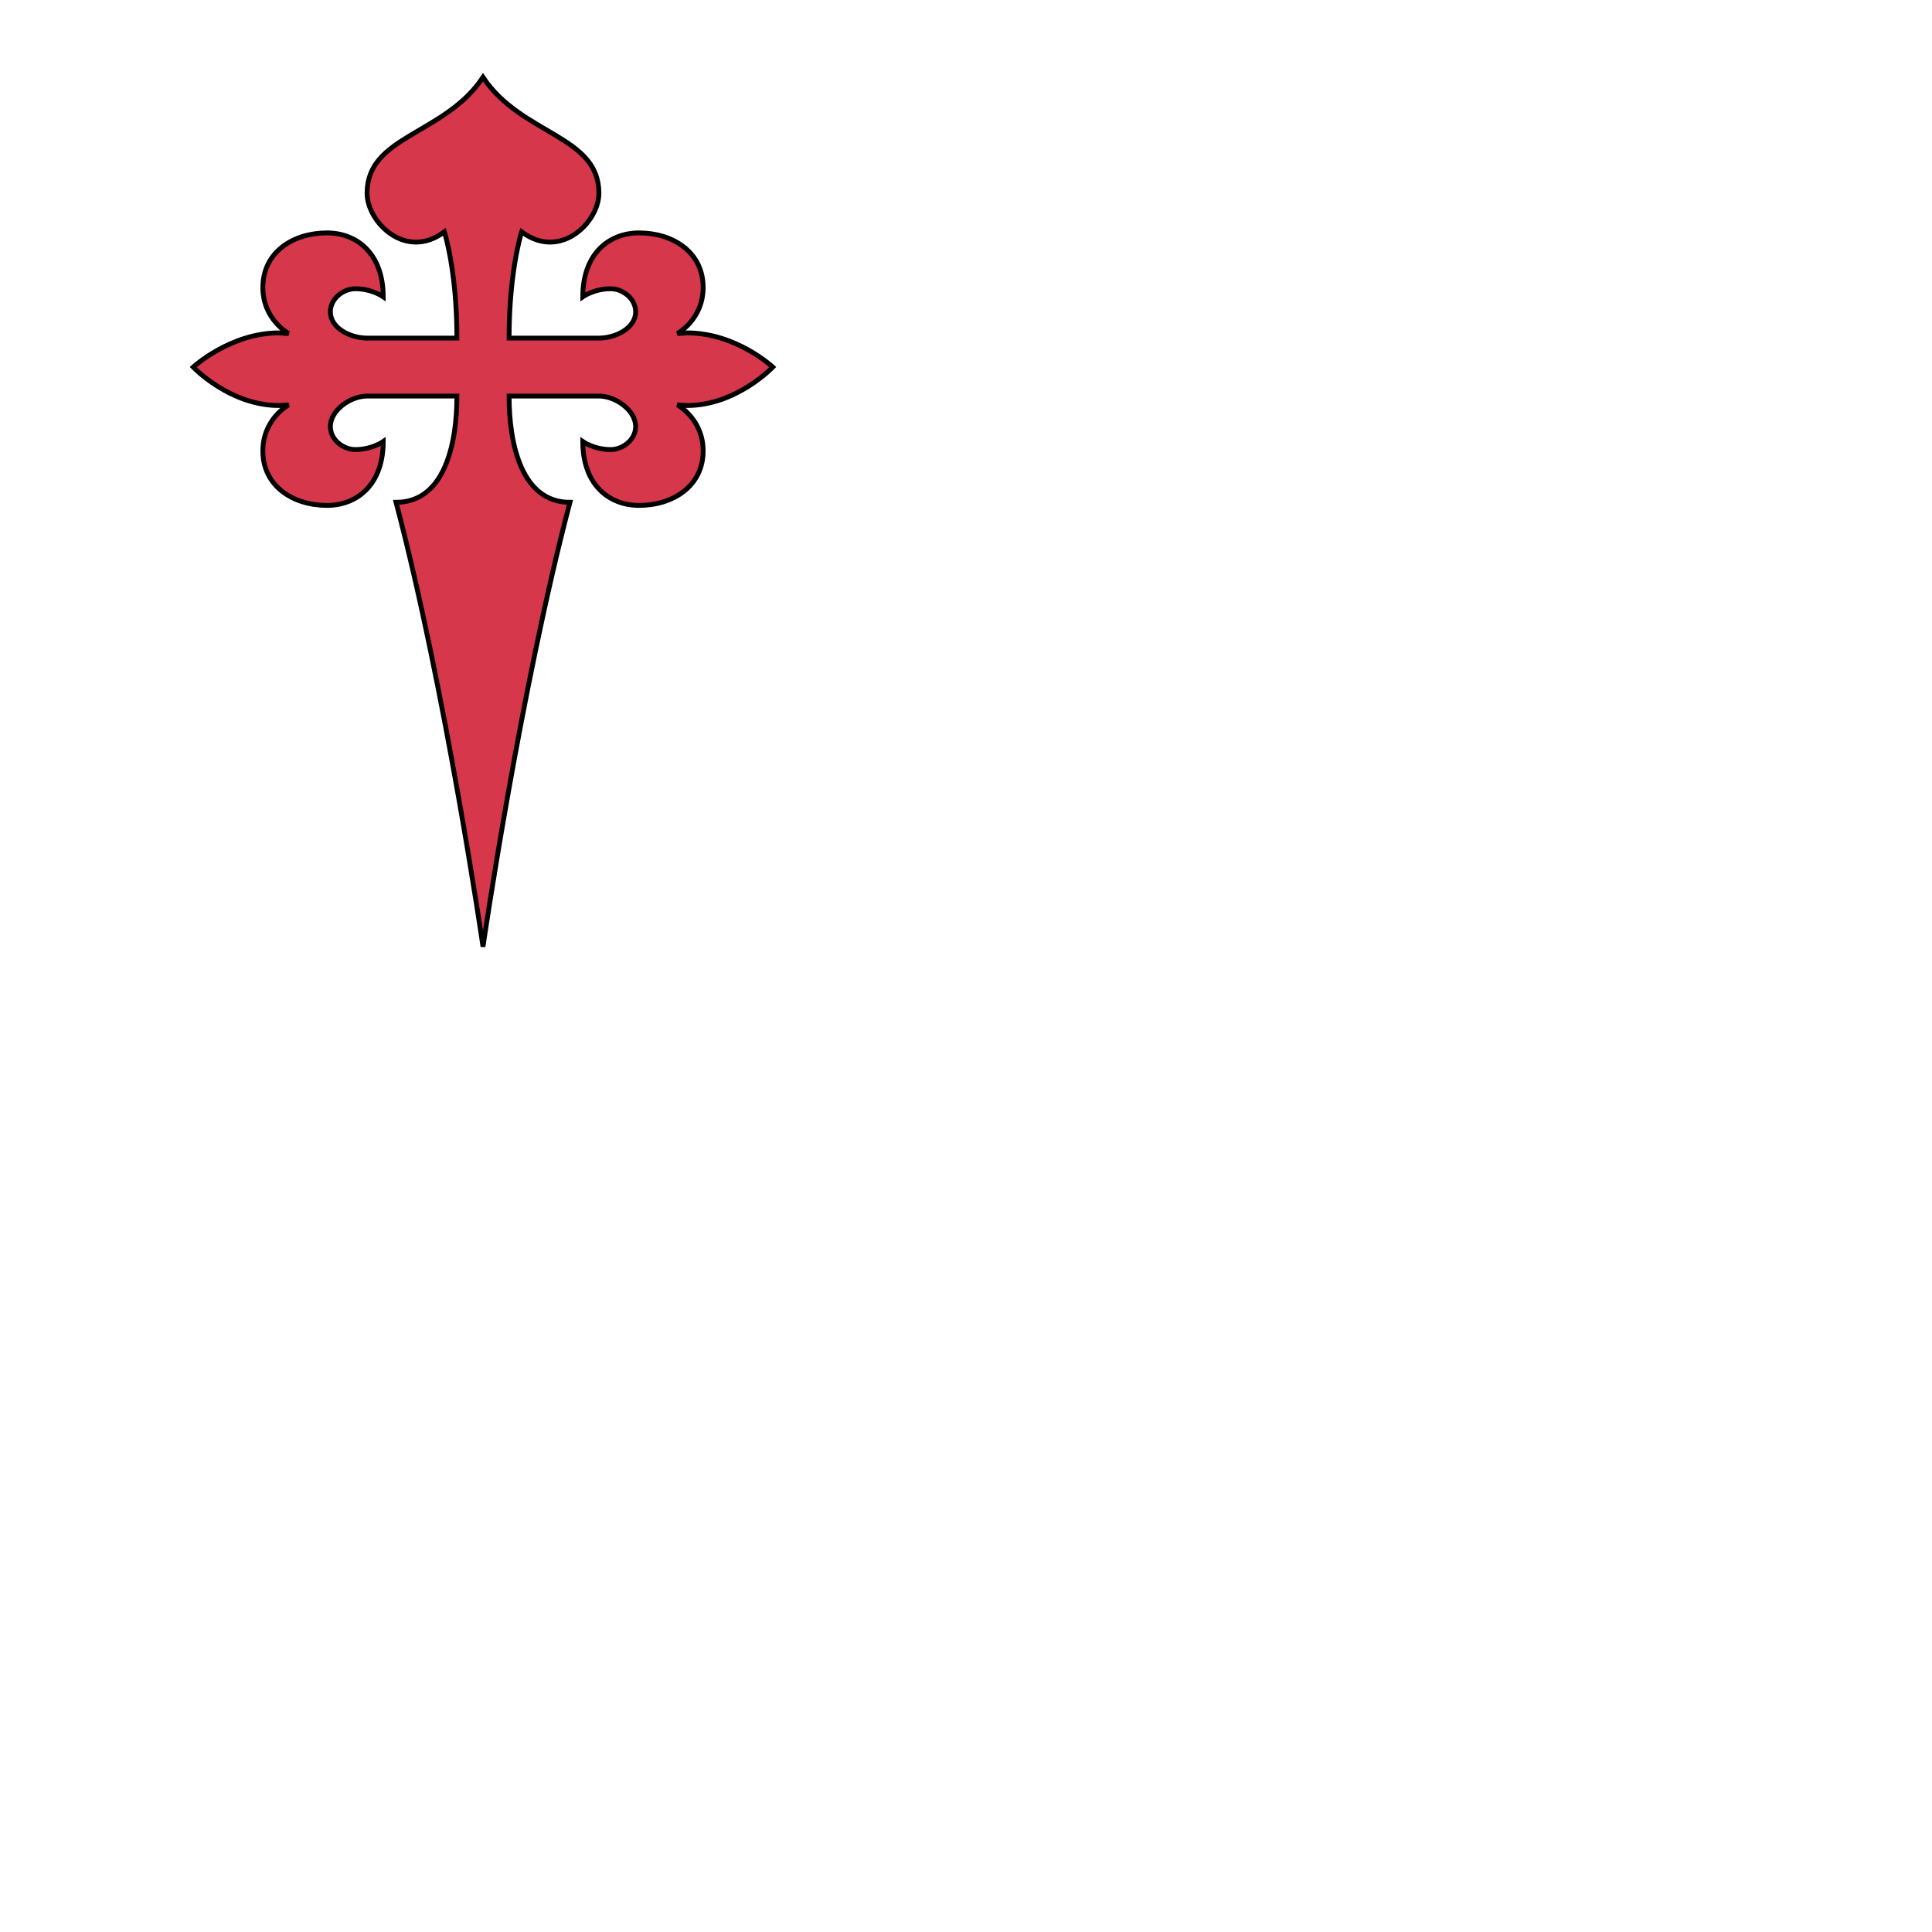 <svg xmlns="http://www.w3.org/2000/svg" fill="#d7374a" stroke="#000" viewBox="50 50 200 200">
  <g id="crossSantiago" stroke-width=".5">
    <path d="M100 148s3.84-26.43 9-46c-5 0-6.3-6-6.3-11h9.3c1.7 0 3.8 1.45 3.8 3.16 0 1.4-1.38 2.38-2.58 2.38-1.72 0-2.89-.83-2.89-.83 0 4.5 2.74 6.61 5.82 6.61 3.52 0 6.64-2 6.64-5.64 0-3.32-2.67-4.77-2.67-4.77l1 .07c5.11 0 8.88-3.98 8.88-3.98s-3.78-3.54-8.88-3.54l-1 .07s2.67-1.45 2.67-4.77c0-3.65-3.12-5.65-6.64-5.65-3.07 0-5.82 2.11-5.82 6.61 0 0 1.17-.83 2.89-.83 1.21 0 2.58.99 2.58 2.39 0 1.71-2.1 2.72-3.8 2.72h-9.3c0-7 1.3-11 1.3-11 4 3 8-1 8-4 0-6-8-6-12-12-4 6-12 6-12 12 0 3 4 7 8 4 0 0 1.3 4 1.3 11h-9.3c-1.7 0-3.8-1.01-3.8-2.72 0-1.4 1.37-2.39 2.58-2.39 1.72 0 2.89.83 2.89.83 0-4.5-2.75-6.61-5.82-6.61-3.52 0-6.64 2-6.64 5.65 0 3.32 2.67 4.77 2.67 4.77l-1-.07c-5.02 0-8.88 3.54-8.88 3.54s3.77 3.98 8.88 3.98l1-.07s-2.67 1.45-2.67 4.77c0 3.64 3.12 5.64 6.64 5.64 3.08 0 5.82-2.11 5.82-6.61 0 0-1.17.83-2.89.83-1.2 0-2.58-.98-2.58-2.38 0-1.71 2.1-3.16 3.8-3.16h9.3c0 5-1.3 11-6.3 11 5.16 19.57 9 46 9 46z"/>
  </g>
</svg>
